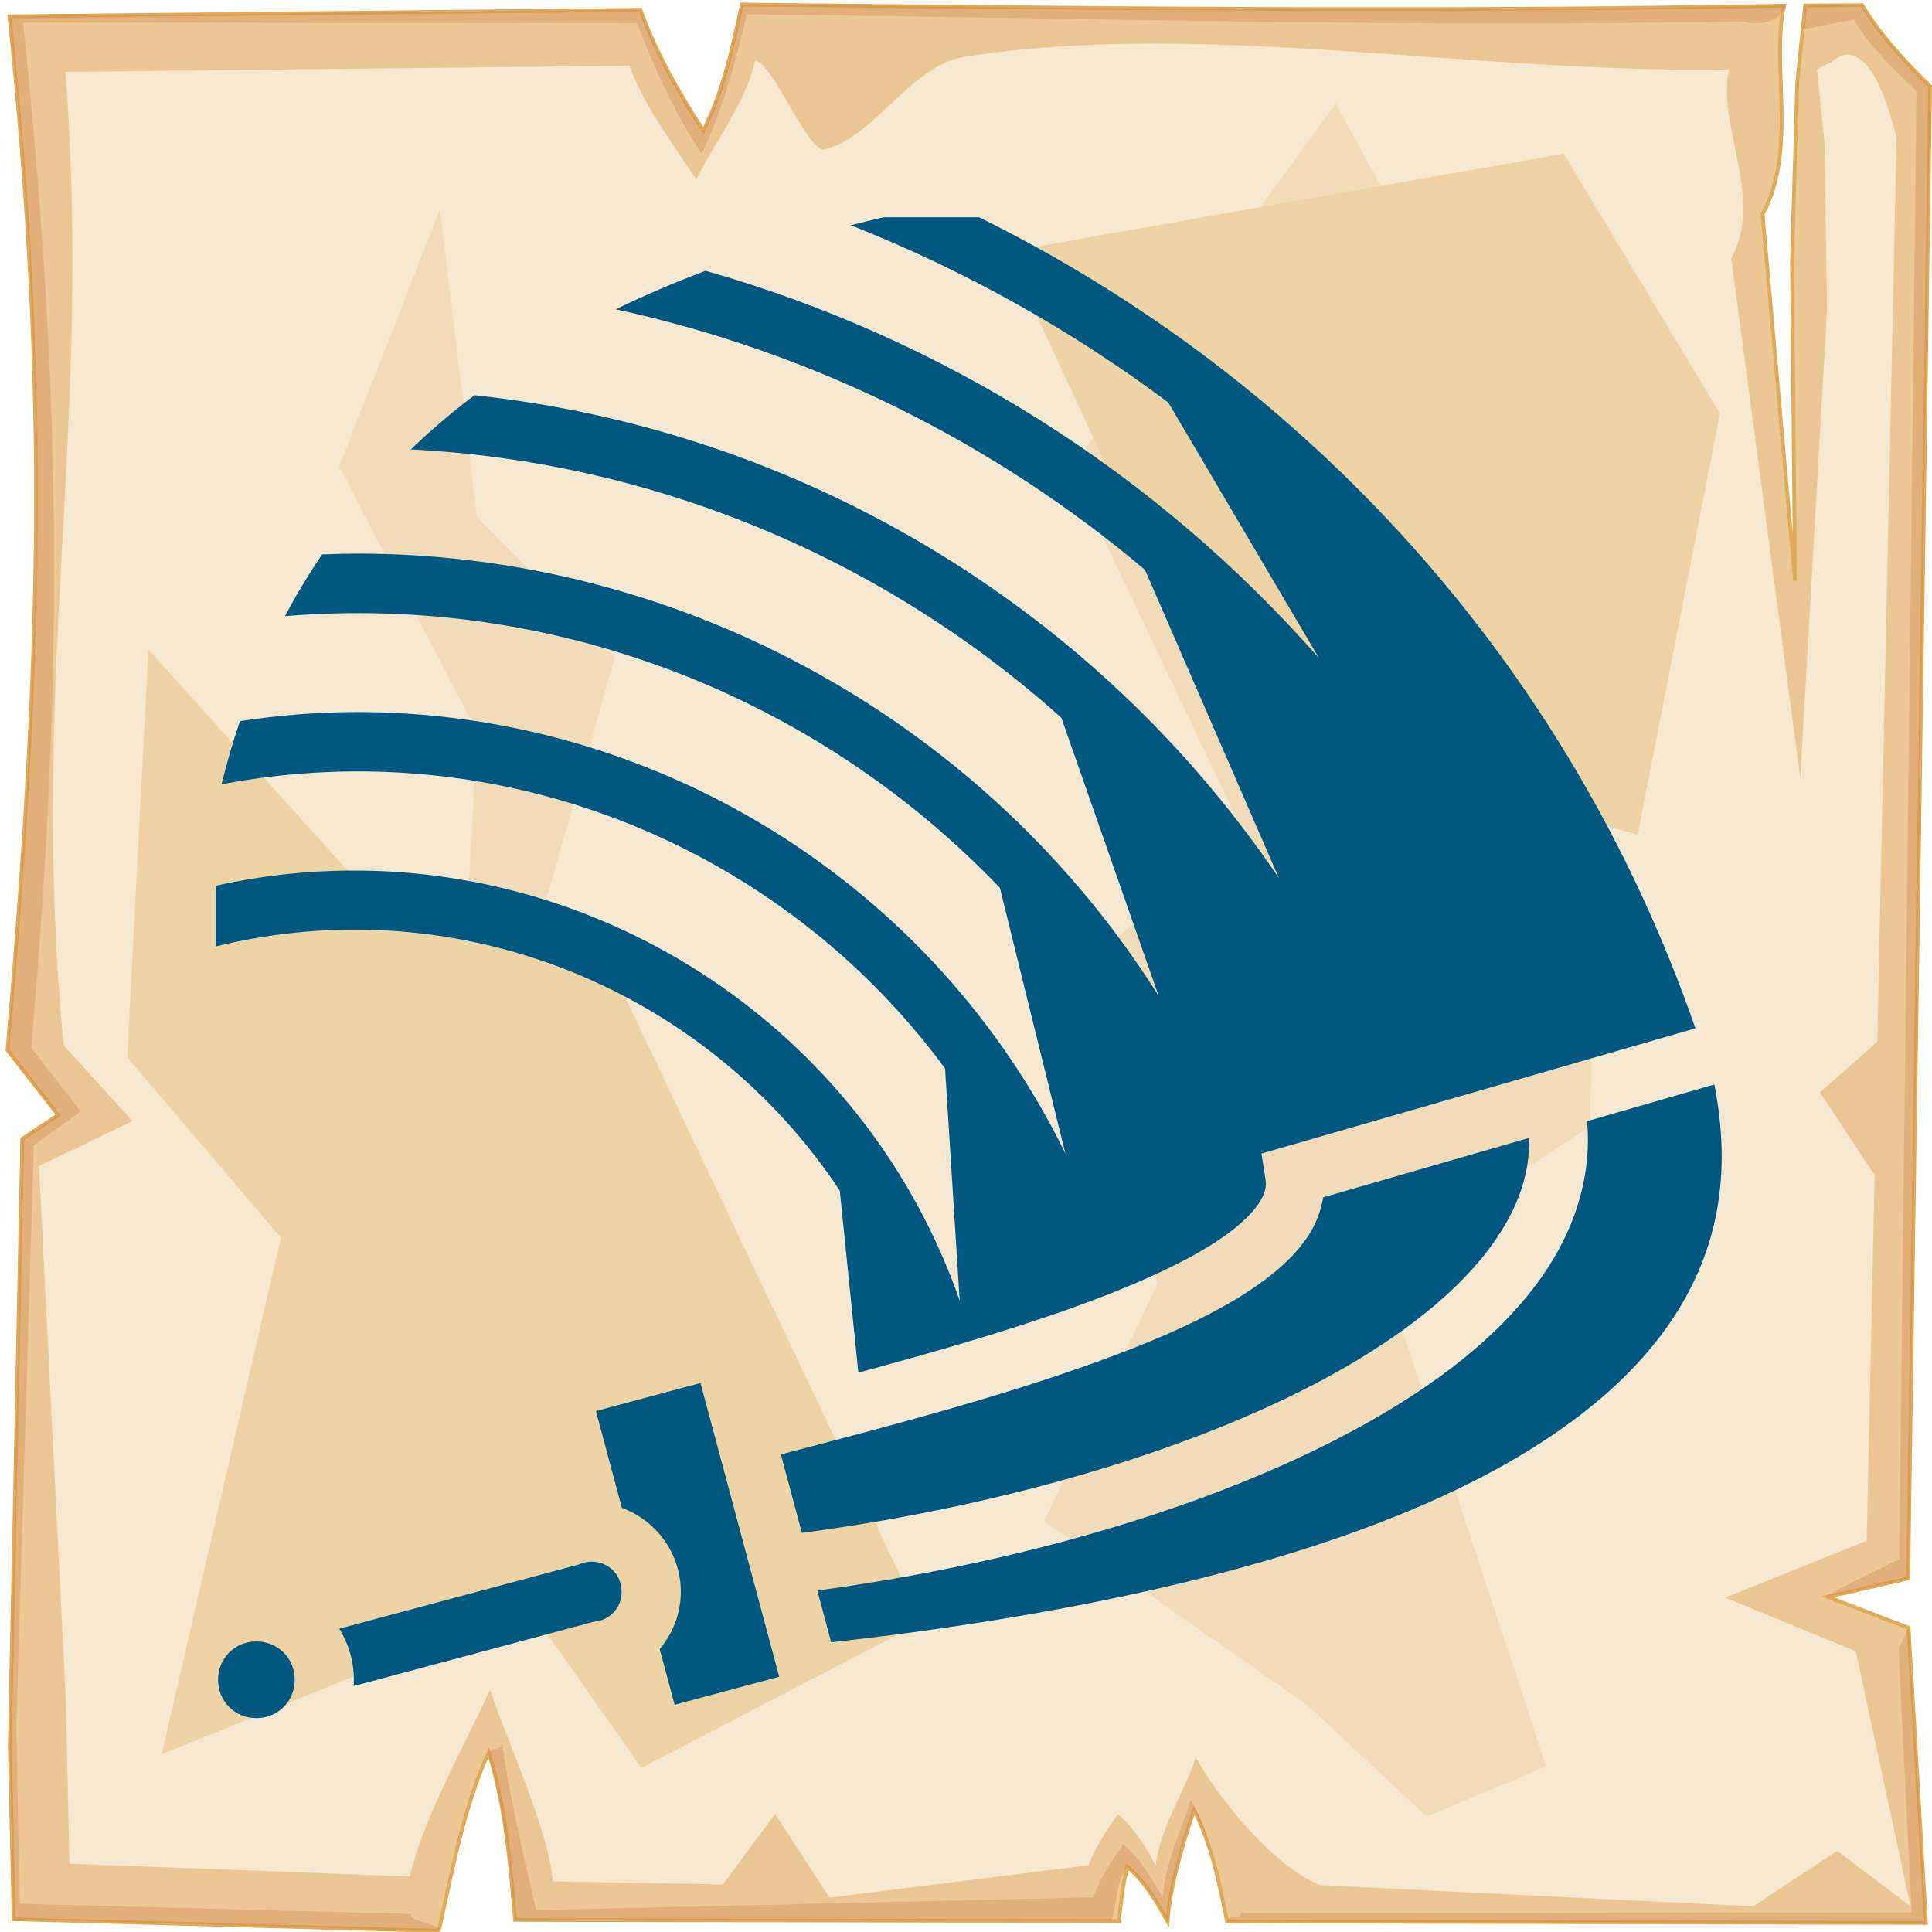 <?xml version="1.0" encoding="UTF-8" standalone="no"?>
<svg
   viewBox="0 0 512 512"
   style="height: 512px; width: 512px;"
   version="1.1"
   id="svg12"
   sodipodi:docname="griffin--weaving-strike.svg"
   inkscape:version="1.4 (e7c3feb1, 2024-10-09)"
   xmlns:inkscape="http://www.inkscape.org/namespaces/inkscape"
   xmlns:sodipodi="http://sodipodi.sourceforge.net/DTD/sodipodi-0.dtd"
   xmlns="http://www.w3.org/2000/svg"
   xmlns:svg="http://www.w3.org/2000/svg">
  <sodipodi:namedview
     id="namedview12"
     pagecolor="#505050"
     bordercolor="#ffffff"
     borderopacity="1"
     inkscape:showpageshadow="0"
     inkscape:pageopacity="0"
     inkscape:pagecheckerboard="1"
     inkscape:deskcolor="#d1d1d1"
     inkscape:zoom="0.25762485"
     inkscape:cx="122.27081"
     inkscape:cy="161.08694"
     inkscape:window-width="1248"
     inkscape:window-height="550"
     inkscape:window-x="0"
     inkscape:window-y="38"
     inkscape:window-maximized="0"
     inkscape:current-layer="svg12" />
  <defs
     id="defs2">
    <radialGradient
       id="lorc-blade-drag-gradient-0">
      <stop
         offset="0%"
         stop-color="#830000"
         stop-opacity="1"
         id="stop1" />
      <stop
         offset="100%"
         stop-color="#000"
         stop-opacity="1"
         id="stop2" />
    </radialGradient>
  </defs>
  <path
     d="M0 0h512v512H0z"
     fill="url(#pattern)"
     id="path2" />
  <svg
     version="1.1"
     id="svg11">
    <defs
       id="defs6">
      <filter
         id="b"
         x="-0.023"
         width="1.047"
         y="-0.023"
         height="1.047"
         color-interpolation-filters="sRGB">
        <feGaussianBlur
           stdDeviation="4.823"
           id="feGaussianBlur2" />
      </filter>
      <filter
         id="a"
         x="-0.012"
         width="1.024"
         y="-0.012"
         height="1.024"
         color-interpolation-filters="sRGB">
        <feGaussianBlur
           stdDeviation="2.55"
           id="feGaussianBlur3" />
      </filter>
      <filter
         id="c"
         x="-0.112"
         width="1.225"
         y="-0.083"
         height="1.165"
         color-interpolation-filters="sRGB">
        <feGaussianBlur
           stdDeviation="15.63"
           id="feGaussianBlur4" />
      </filter>
      <filter
         id="e"
         x="-0.238"
         width="1.475"
         y="-0.249"
         height="1.497"
         color-interpolation-filters="sRGB">
        <feGaussianBlur
           stdDeviation="18.7"
           id="feGaussianBlur5" />
      </filter>
      <filter
         id="d"
         x="-0.213"
         width="1.426"
         y="-0.151"
         height="1.303"
         color-interpolation-filters="sRGB">
        <feGaussianBlur
           stdDeviation="18.7"
           id="feGaussianBlur6" />
      </filter>
    </defs>
    <path
       d="M196.6 1.207c-2.5 11.323-4.8 22.703-10.2 33.383-7-10.68-12.6-20.91-16.7-31.988L2.494 4.338C13 104.9 10.86 175.3 1.979 278.3L15.4 295.5l-9.494 6.3L2.6 462.7l1.019 45.9 112.681 3.1c3.6-16.1 6.5-32.5 13.2-47.3 4.5 14.4 5.7 29.4 7 44.4l160 .3c.8-6.1.7-8.1 2.3-14.4 5.1 4.5 7.8 9.5 10.6 14.5.8-10.1 3.9-19.8 7-29.5 4.8 9.2 6.7 19.4 8.8 29.5l185.2.4-4.6-78.2-21.4-8.2 21.3-4.9 5.8-395.47c-7-6.73-13.3-13.744-18-21.465l-15.1.114-2.1 20.321-1.4 47.23.8 84.87-8.6-97.14c9.3-16.86 2.2-39.69 5.7-55.239-92.1 1.696-184.1.685-276.2-.314z"
       overflow="visible"
       color="#000"
       fill="#ebc893"
       fill-rule="evenodd"
       stroke="#e0aa58"
       enable-background="accumulate"
       id="path6" />
    <path
       d="M196.6 1.203c-2.5 11.327-4.8 22.707-10.2 33.387-7-10.68-12.6-20.91-16.7-31.99L2.494 4.336C13 104.9 10.86 175.3 1.979 278.3L15.4 295.5l-9.494 6.3L2.6 462.7l1.019 45.9 112.681 3.1c.5-2.1-7.9-2.3-7.4-4.5L5.244 504.5l-.914-47.3 4.63-153.7 12.42-9-13.093-16.8C16.95 177.3 16.36 104 6.113 5.992l162.687.164c4 10.804 10.3 24.254 17.1 34.664 5.3-10.41 9.5-25.97 12-37.02 89.8.974 173.8 3.521 263.6 1.867 4.6 1.226 10.6.431 11.3-4.149-92.1 1.696-184.1.684-276.2-.315zm296.9.158l-15.1.116-.6 6.277 13.5-2.557c4.6 7.533 9.7 12.383 16.6 18.943l-4.6 389.06-19.9 9.9 4.1-.6 18.2-4.2 5.8-395.47c-7-6.73-13.3-13.748-18-21.469zm9.6 435.739l3.5 69.7-177.7.1c.4 2.1-4.1.2-3.7 2.3l185.2.4-4.6-78.2zm-370 25.1c-1 2.2-2.9.4-3.7 2.6 4.2 14 5.8 29.5 7.1 44l158 .3c1.9-5 .8-9.7 4.3-14.4 5.1 4.5 7.8 9.5 10.6 14.5.8-10.1 3.9-19.8 7-29.5 1.8 3.4 3.2 7 4.3 10.6-1.4-5.6-2.4-8.3-5.1-13.4-3 9.4-6.7 16.2-7.5 26-2.7-4.9-5.4-9.7-10.4-14.1-3.4 4.6-6.2 9.1-8 14l-147.6 3.4c-3.4-14.6-7.1-30.3-9-44z"
       overflow="visible"
       color="#000"
       opacity=".527"
       fill="#c87137"
       fill-rule="evenodd"
       filter="url(#a)"
       enable-background="accumulate"
       id="path7" />
    <path
       d="M200.1 16.1c-2.3 10.67-10.5 21.38-15.6 31.44-6.6-10.06-13.9-19.69-17.7-30.12L17.34 19.05C24.61 113.6 7.605 179.3 16.85 277l18.26 20.1L10.34 309l7.1 141.6.96 43.3 90.2 3.4c3.4-15.2 15-35.6 21.3-49.6 4.3 13.6 15.4 36.7 16.6 50.9l45.1.8 13.8-18.7 14.4 22.2 68.7-8.6c1.8-4.7 4.5-9.1 7.8-13.5 4.8 4.2 7.4 8.9 10 13.6.8-9.5 7.7-19.6 10.6-28.7 4.5 8.6 19.9 28.9 33.1 33.9l114.6 5.6 22.3-14.7 19.4 14.7-14.5-67.6-34.6-14.2 37.5-15.1 2.1-96.9-14.5-21.9 15.2-13.4 5.1-239.63c-5.2-21.09-11.8-24.89-16.9-20.22l-4.2 2.11 2 19.14.7 44.47-7.1 124.23-18.3-137.78c8.8-15.88-3.9-35.38-.6-50.02-67.1 1.24-140.4-13.332-202.8-3.28-14 2.25-23.7 21.31-36.9 24.48-4.3 1.03-13.9-23.45-18.4-23.5z"
       overflow="visible"
       enable-background="accumulate"
       filter="url(#b)"
       fill-rule="evenodd"
       fill="#f6e7d0"
       color="#000"
       id="path8" />
    <path
       d="M354 27.39l-70.3 96.91 46.4 97.6-56.2 43.6 33 74.4-30.2 63.2 69.8 48.8 31.6 29.5 31.6-13.3L365.9 335l55.5-36.5 2.1-146.1-56.9-101.83zM116.6 55.48L89.9 123.6s33.7 65.3 35.8 68.8c2.1 3.6-7 118-7 118l42.8 73.8s9.9-82.9 7.1-83.6c-2.8-.7-29.5-42.1-29.5-42.1l23.8-84.3-36.5-37.2z"
       color="#000"
       overflow="visible"
       fill="#f2dbb9"
       fill-rule="evenodd"
       filter="url(#c)"
       enable-background="accumulate"
       id="path9" />
    <path
       d="M39.33 172.1l-5.62 108.1L74.45 328 42.84 464.9l96.96-39.3 30.2 42.9 74.4-38.7-80.8-169.9-60.4-16.9z"
       color="#000"
       overflow="visible"
       fill="#eed3a4"
       fill-rule="evenodd"
       enable-background="accumulate"
       filter="url(#d)"
       id="path10" />
    <path
       d="M266.9 66.72L324.5 191 434 221.2l21.8-111.6-41.4-68.86z"
       color="#000"
       overflow="visible"
       fill="#eed3a4"
       fill-rule="evenodd"
       enable-background="accumulate"
       filter="url(#e)"
       id="path11" />
  </svg>
  <path
     id="path12"
     style="fill:#005780;stroke-width:0.839;fill-opacity:1"
     d="M 234.098 57.596 C 231.208 58.274 228.336 58.969 225.498 59.695 C 255.487 71.567 283.801 87.351 309.611 106.678 L 349.566 174.445 C 306.369 125.221 249.684 89.59 186.98 71.76 C 178.748 74.875 170.804 78.266 163.189 81.969 C 214.99 93.245 263.21 117.038 303.449 151.033 L 338.947 232.758 C 290.314 160.78 211.822 113.905 125.73 104.744 C 119.796 109.235 114.167 114.014 108.865 119.105 C 173.336 122.365 234.177 147.95 281.285 190.242 L 307.047 263.916 C 261.811 192.122 182.481 147.594 97.328 146.727 C 93.35 146.686 89.356 146.776 85.355 146.93 C 81.82 152.135 78.543 157.587 75.523 163.283 C 147.411 157.318 216.807 184.863 264.984 235.301 L 282.344 305.701 C 247.668 234.864 175.617 189.811 97.623 188.727 C 96.569 188.711 95.514 188.704 94.457 188.705 C 84.237 188.719 73.921 189.541 63.582 191.109 C 61.758 196.504 60.136 202.091 58.705 207.859 C 133.292 193.639 207.369 224.569 250.453 283.158 L 254.33 344.689 C 230.024 275.048 163.821 230.017 92.203 230.707 C 80.626 230.818 68.908 232.127 57.203 234.717 L 57.203 250.814 C 121.984 234.956 187.514 262.544 222.549 315.527 L 227.477 363.758 C 247.048 358.487 267.354 352.668 285.133 346.246 C 301.235 340.432 315.236 334.061 324.223 327.758 C 328.714 324.607 331.893 321.486 333.598 318.889 C 335.303 316.291 335.67 314.538 335.357 312.52 L 334.307 305.705 L 449.301 272.521 C 415.739 175.72 345.918 100.255 259.496 57.596 L 234.098 57.596 z M 454.314 287.395 L 420.594 297.125 C 421.961 312.779 416.679 327.802 406.838 340.785 C 394.942 356.479 376.691 369.835 354.52 381.27 C 316.575 400.841 266.896 414.722 216.605 421.512 L 220.279 435.229 C 277.854 428.802 340.53 416.739 386.527 394.508 C 412.129 382.134 432.36 366.722 444.18 348.092 C 454.867 331.243 459.091 311.696 454.314 287.395 z M 405.227 301.559 L 350.674 317.301 C 350.056 320.946 348.706 324.441 346.703 327.492 C 343.41 332.509 338.766 336.708 333.225 340.596 C 322.14 348.369 307.222 354.939 290.459 360.994 C 263.675 370.667 233.068 378.61 206.938 385.436 L 212.512 406.232 C 262.03 399.697 311.202 385.971 347.334 367.336 C 368.163 356.594 384.571 344.204 394.344 331.312 C 401.73 321.569 405.487 311.903 405.227 301.559 z M 185.637 366.516 L 157.926 373.941 L 164.801 399.604 C 173.871 402.917 180.426 411.667 180.426 421.822 C 180.426 427.586 178.31 432.895 174.826 437.018 L 178.783 451.783 L 206.496 444.359 L 185.637 366.518 L 185.637 366.516 z M 156.785 413.863 C 155.535 413.863 154.368 414.14 153.328 414.627 L 89.906 431.619 C 92.361 435.567 93.785 440.209 93.785 445.158 C 93.785 445.72 93.76 446.275 93.725 446.826 L 157.449 429.752 C 161.61 429.428 164.746 426.086 164.746 421.822 C 164.746 417.334 161.275 413.863 156.785 413.863 z M 67.949 435 C 62.246 435 57.789 439.455 57.789 445.158 C 57.789 450.861 62.246 455.318 67.949 455.318 C 73.652 455.318 78.109 450.861 78.109 445.158 C 78.109 439.455 73.651 435 67.949 435 z " />
</svg>
